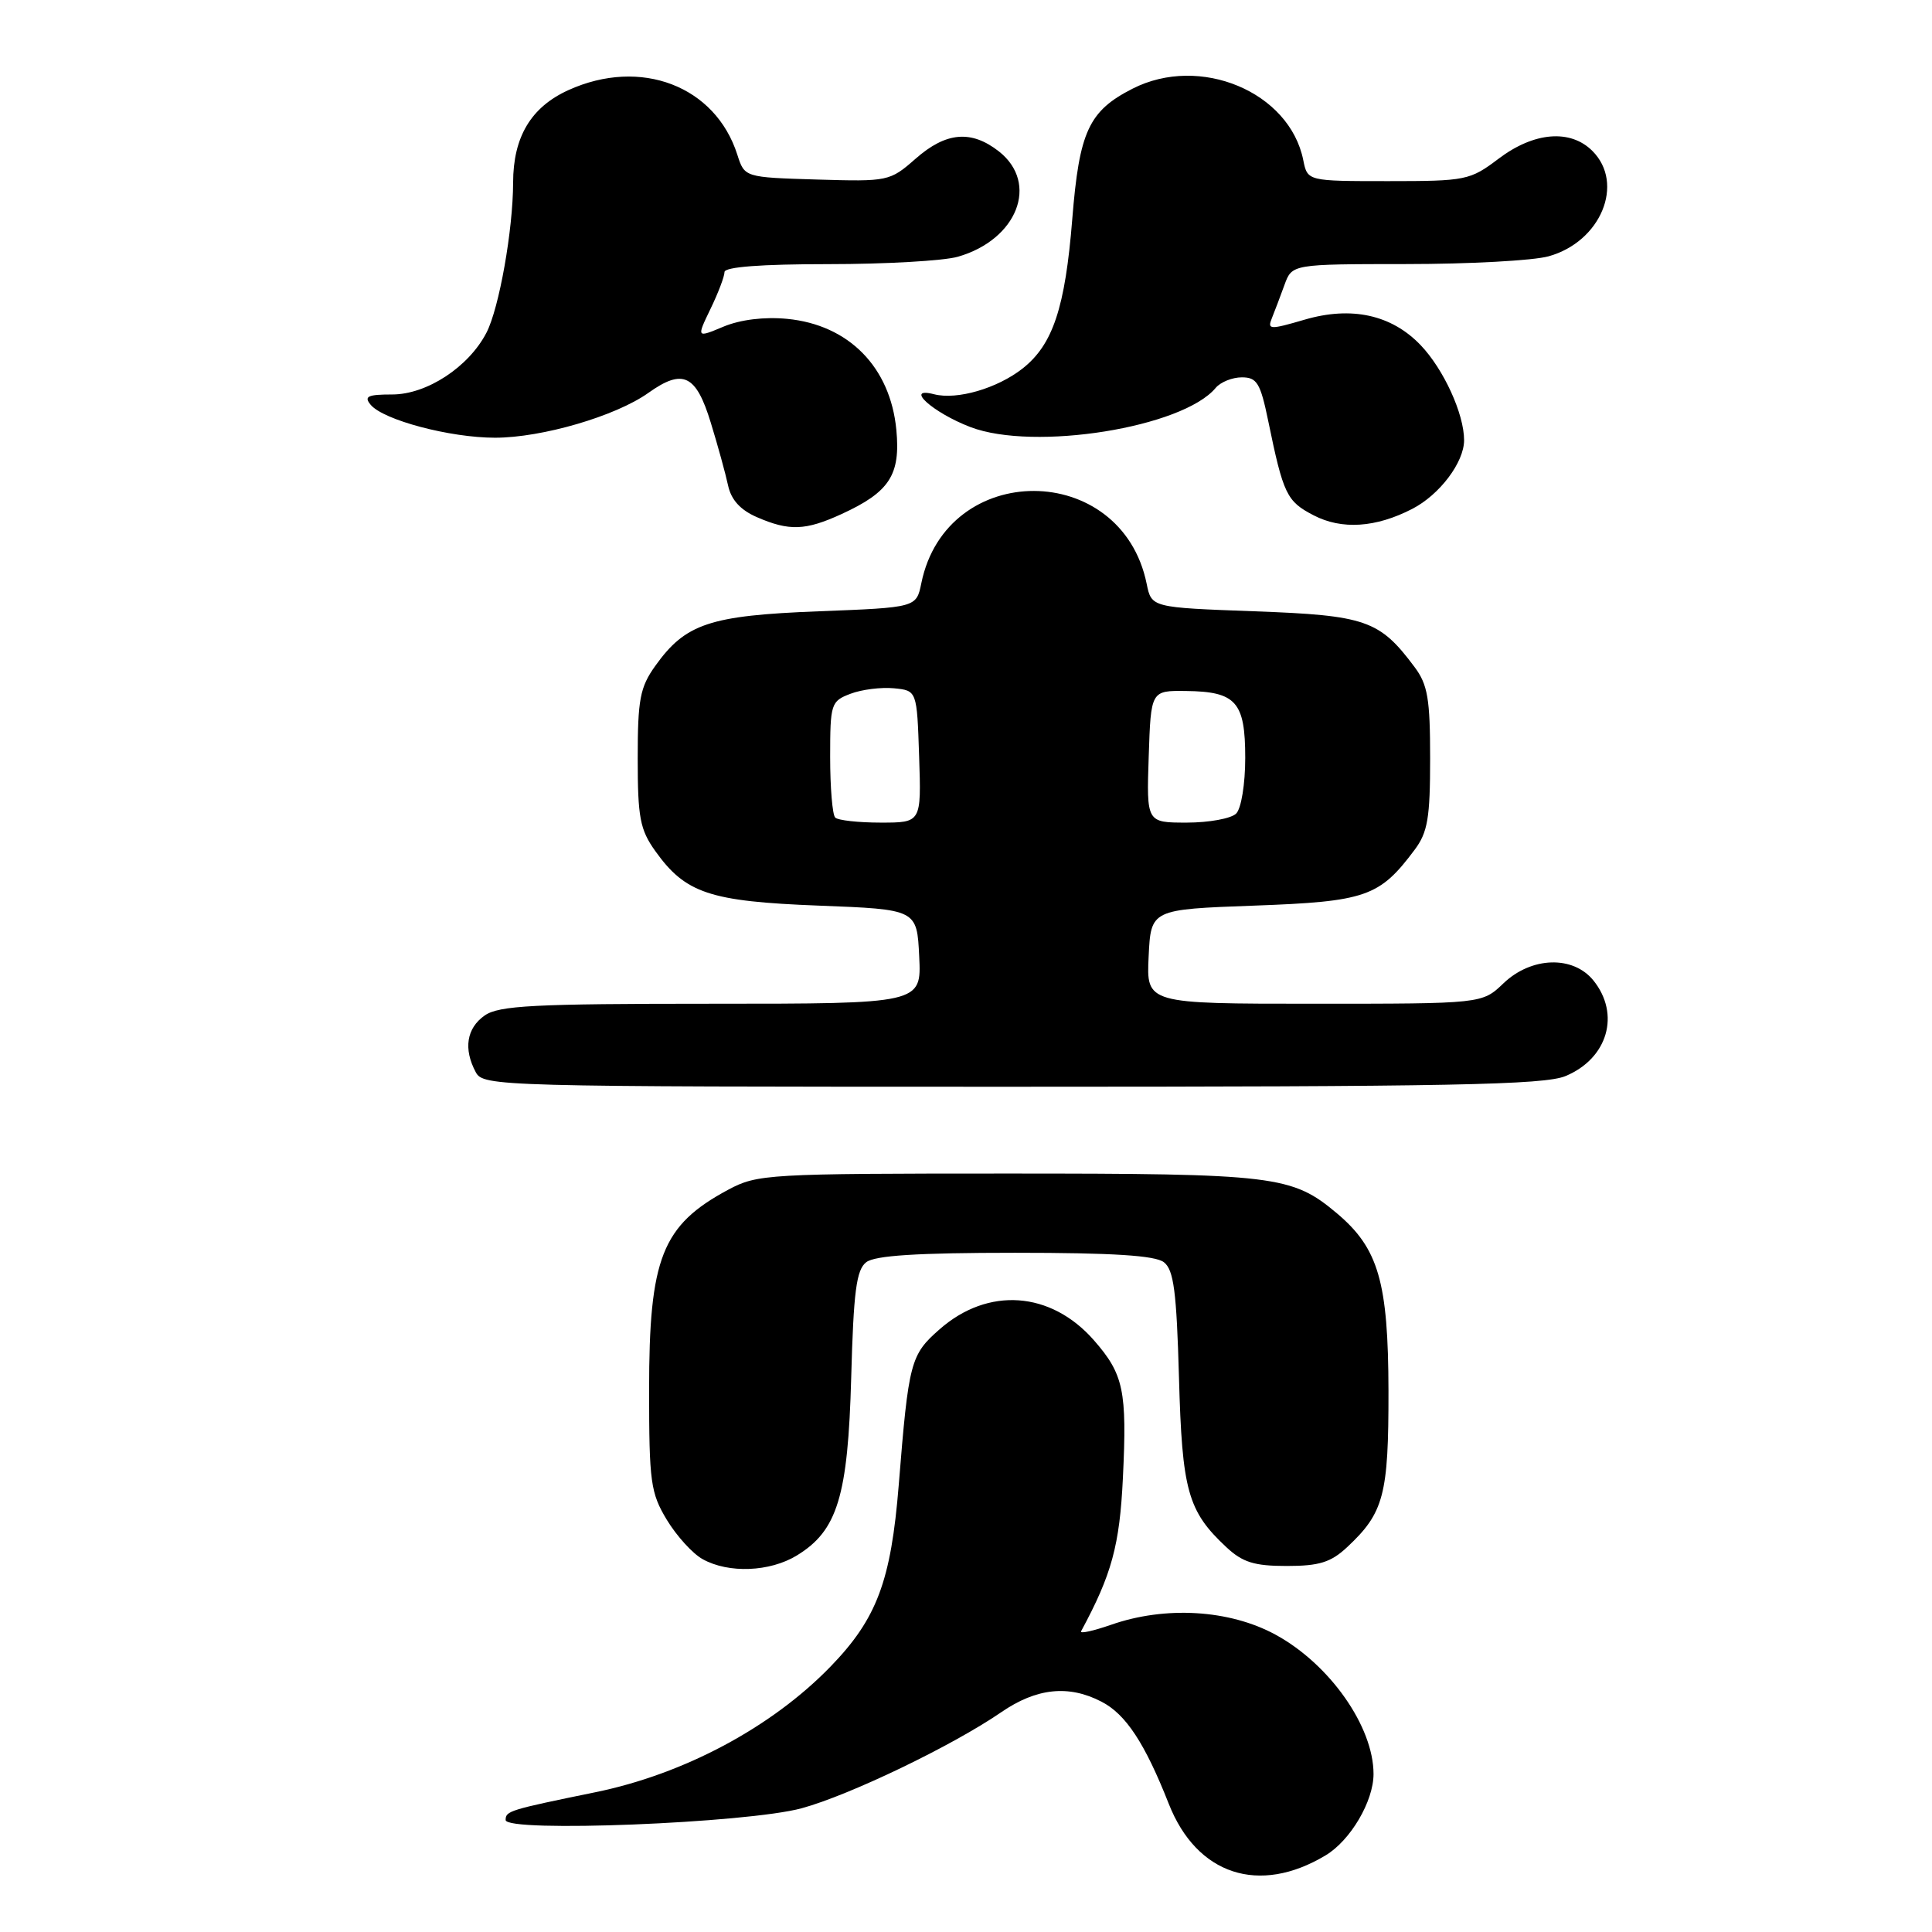 <?xml version="1.0" encoding="UTF-8" standalone="no"?>
<!DOCTYPE svg PUBLIC "-//W3C//DTD SVG 1.1//EN" "http://www.w3.org/Graphics/SVG/1.1/DTD/svg11.dtd" >
<svg xmlns="http://www.w3.org/2000/svg" xmlns:xlink="http://www.w3.org/1999/xlink" version="1.1" viewBox="0 0 256 256">
 <g >
 <path fill="currentColor"
d=" M 175.64 245.85 C 178.94 243.88 182.00 238.68 182.00 235.07 C 182.00 228.77 176.19 220.51 169.01 216.60 C 162.91 213.28 154.41 212.77 147.20 215.30 C 144.83 216.12 143.06 216.51 143.25 216.15 C 147.31 208.63 148.36 204.80 148.79 195.83 C 149.35 184.26 148.89 182.09 144.94 177.58 C 139.23 171.08 130.93 170.49 124.51 176.13 C 120.64 179.52 120.40 180.43 119.09 196.74 C 118.06 209.53 116.19 214.50 110.02 220.86 C 102.23 228.88 90.63 235.08 78.89 237.48 C 67.47 239.82 67.00 239.96 67.00 241.16 C 67.00 242.85 98.99 241.58 106.24 239.60 C 112.61 237.86 126.22 231.31 132.68 226.87 C 137.34 223.67 141.60 223.22 145.95 225.48 C 149.18 227.14 151.70 230.98 154.87 239.02 C 158.58 248.43 166.83 251.14 175.64 245.85 Z  M 105.58 206.11 C 110.97 202.83 112.36 198.27 112.79 182.50 C 113.10 171.14 113.47 168.26 114.78 167.25 C 115.93 166.36 121.53 166.00 134.50 166.00 C 147.47 166.00 153.07 166.36 154.22 167.25 C 155.53 168.26 155.90 171.14 156.22 182.50 C 156.63 197.53 157.38 200.23 162.49 205.00 C 164.65 207.02 166.19 207.50 170.50 207.50 C 174.81 207.50 176.35 207.02 178.51 205.00 C 183.37 200.46 184.00 198.08 183.98 184.30 C 183.95 169.87 182.66 165.42 177.17 160.79 C 171.19 155.76 169.04 155.50 133.50 155.50 C 101.67 155.50 100.36 155.58 96.50 157.64 C 87.71 162.36 86.00 166.68 86.01 184.22 C 86.01 196.39 86.21 197.82 88.36 201.39 C 89.66 203.53 91.79 205.88 93.11 206.60 C 96.54 208.51 102.01 208.29 105.58 206.11 Z  M 207.45 142.58 C 213.04 140.25 214.74 134.38 211.13 129.91 C 208.43 126.58 202.91 126.76 199.21 130.30 C 196.39 133.00 196.39 133.00 174.15 133.00 C 151.90 133.00 151.90 133.00 152.20 126.75 C 152.50 120.50 152.50 120.50 166.18 120.00 C 181.00 119.46 182.79 118.83 187.44 112.61 C 189.18 110.29 189.50 108.39 189.50 100.50 C 189.50 92.61 189.18 90.71 187.44 88.39 C 182.80 82.17 181.00 81.54 166.22 81.00 C 152.58 80.50 152.58 80.50 151.94 77.36 C 148.61 61.00 125.41 60.93 122.08 77.28 C 121.42 80.50 121.42 80.50 108.46 81.00 C 94.03 81.56 90.83 82.63 86.83 88.23 C 84.80 91.07 84.50 92.68 84.50 100.50 C 84.50 108.32 84.80 109.93 86.83 112.77 C 90.83 118.37 94.03 119.44 108.50 120.00 C 121.50 120.50 121.50 120.50 121.80 126.75 C 122.10 133.00 122.10 133.00 94.27 133.00 C 70.70 133.00 66.10 133.24 64.22 134.56 C 61.82 136.24 61.39 138.99 63.04 142.07 C 64.04 143.95 65.89 144.00 134.07 144.00 C 192.16 144.00 204.64 143.76 207.45 142.58 Z  M 111.50 68.12 C 117.87 65.20 119.34 62.93 118.77 56.95 C 117.97 48.63 112.46 43.04 104.30 42.25 C 101.26 41.96 98.11 42.35 95.87 43.28 C 92.29 44.78 92.29 44.78 94.14 40.94 C 95.17 38.82 96.00 36.62 96.00 36.05 C 96.00 35.37 100.83 35.00 109.76 35.00 C 117.32 35.00 125.04 34.56 126.92 34.02 C 134.80 31.76 137.72 24.29 132.37 20.07 C 128.70 17.19 125.35 17.48 121.31 21.04 C 117.91 24.02 117.69 24.07 108.26 23.79 C 98.66 23.50 98.66 23.50 97.70 20.50 C 94.79 11.38 84.89 7.60 75.32 11.94 C 70.36 14.19 68.00 18.14 67.99 24.20 C 67.98 30.46 66.14 40.83 64.46 44.08 C 62.11 48.63 56.55 52.27 51.97 52.27 C 48.72 52.27 48.19 52.52 49.11 53.63 C 50.79 55.66 59.64 58.00 65.59 58.00 C 71.81 58.00 81.59 55.14 85.91 52.06 C 90.49 48.80 92.23 49.63 94.18 56.00 C 95.11 59.02 96.14 62.77 96.47 64.31 C 96.88 66.23 98.10 67.57 100.28 68.52 C 104.57 70.39 106.73 70.31 111.50 68.12 Z  M 187.13 67.43 C 190.76 65.56 194.00 61.26 194.00 58.33 C 194.00 54.84 191.29 48.92 188.24 45.73 C 184.38 41.70 179.07 40.54 172.86 42.36 C 168.25 43.71 167.91 43.69 168.53 42.16 C 168.90 41.25 169.65 39.26 170.20 37.75 C 171.20 35.00 171.20 35.00 186.35 34.99 C 194.68 34.99 203.17 34.53 205.20 33.96 C 212.12 32.04 215.32 24.32 211.00 20.00 C 208.08 17.08 203.26 17.48 198.57 21.03 C 194.78 23.89 194.26 24.00 183.95 24.00 C 173.25 24.00 173.25 24.00 172.69 21.22 C 170.88 12.17 159.00 7.20 150.07 11.75 C 144.26 14.71 143.01 17.42 142.08 29.04 C 141.14 40.78 139.51 45.66 135.51 48.82 C 132.14 51.47 126.81 53.02 123.77 52.24 C 119.74 51.20 123.59 54.68 128.59 56.59 C 137.02 59.81 156.72 56.66 161.09 51.39 C 161.73 50.63 163.28 50.00 164.55 50.00 C 166.55 50.00 167.01 50.75 168.04 55.75 C 170.05 65.52 170.49 66.43 174.06 68.28 C 177.79 70.22 182.31 69.92 187.13 67.43 Z  M 110.67 108.33 C 110.30 107.97 110.00 104.36 110.00 100.31 C 110.00 93.24 110.11 92.91 112.69 91.93 C 114.18 91.36 116.76 91.04 118.44 91.20 C 121.50 91.50 121.50 91.50 121.79 100.25 C 122.08 109.00 122.08 109.00 116.71 109.00 C 113.75 109.00 111.03 108.70 110.67 108.33 Z  M 152.21 100.25 C 152.50 91.50 152.50 91.50 157.17 91.56 C 163.79 91.64 165.00 93.00 165.00 100.42 C 165.00 103.89 164.47 107.13 163.80 107.80 C 163.14 108.46 160.20 109.00 157.26 109.00 C 151.92 109.00 151.92 109.00 152.21 100.25 Z "/>
</g>
</svg>